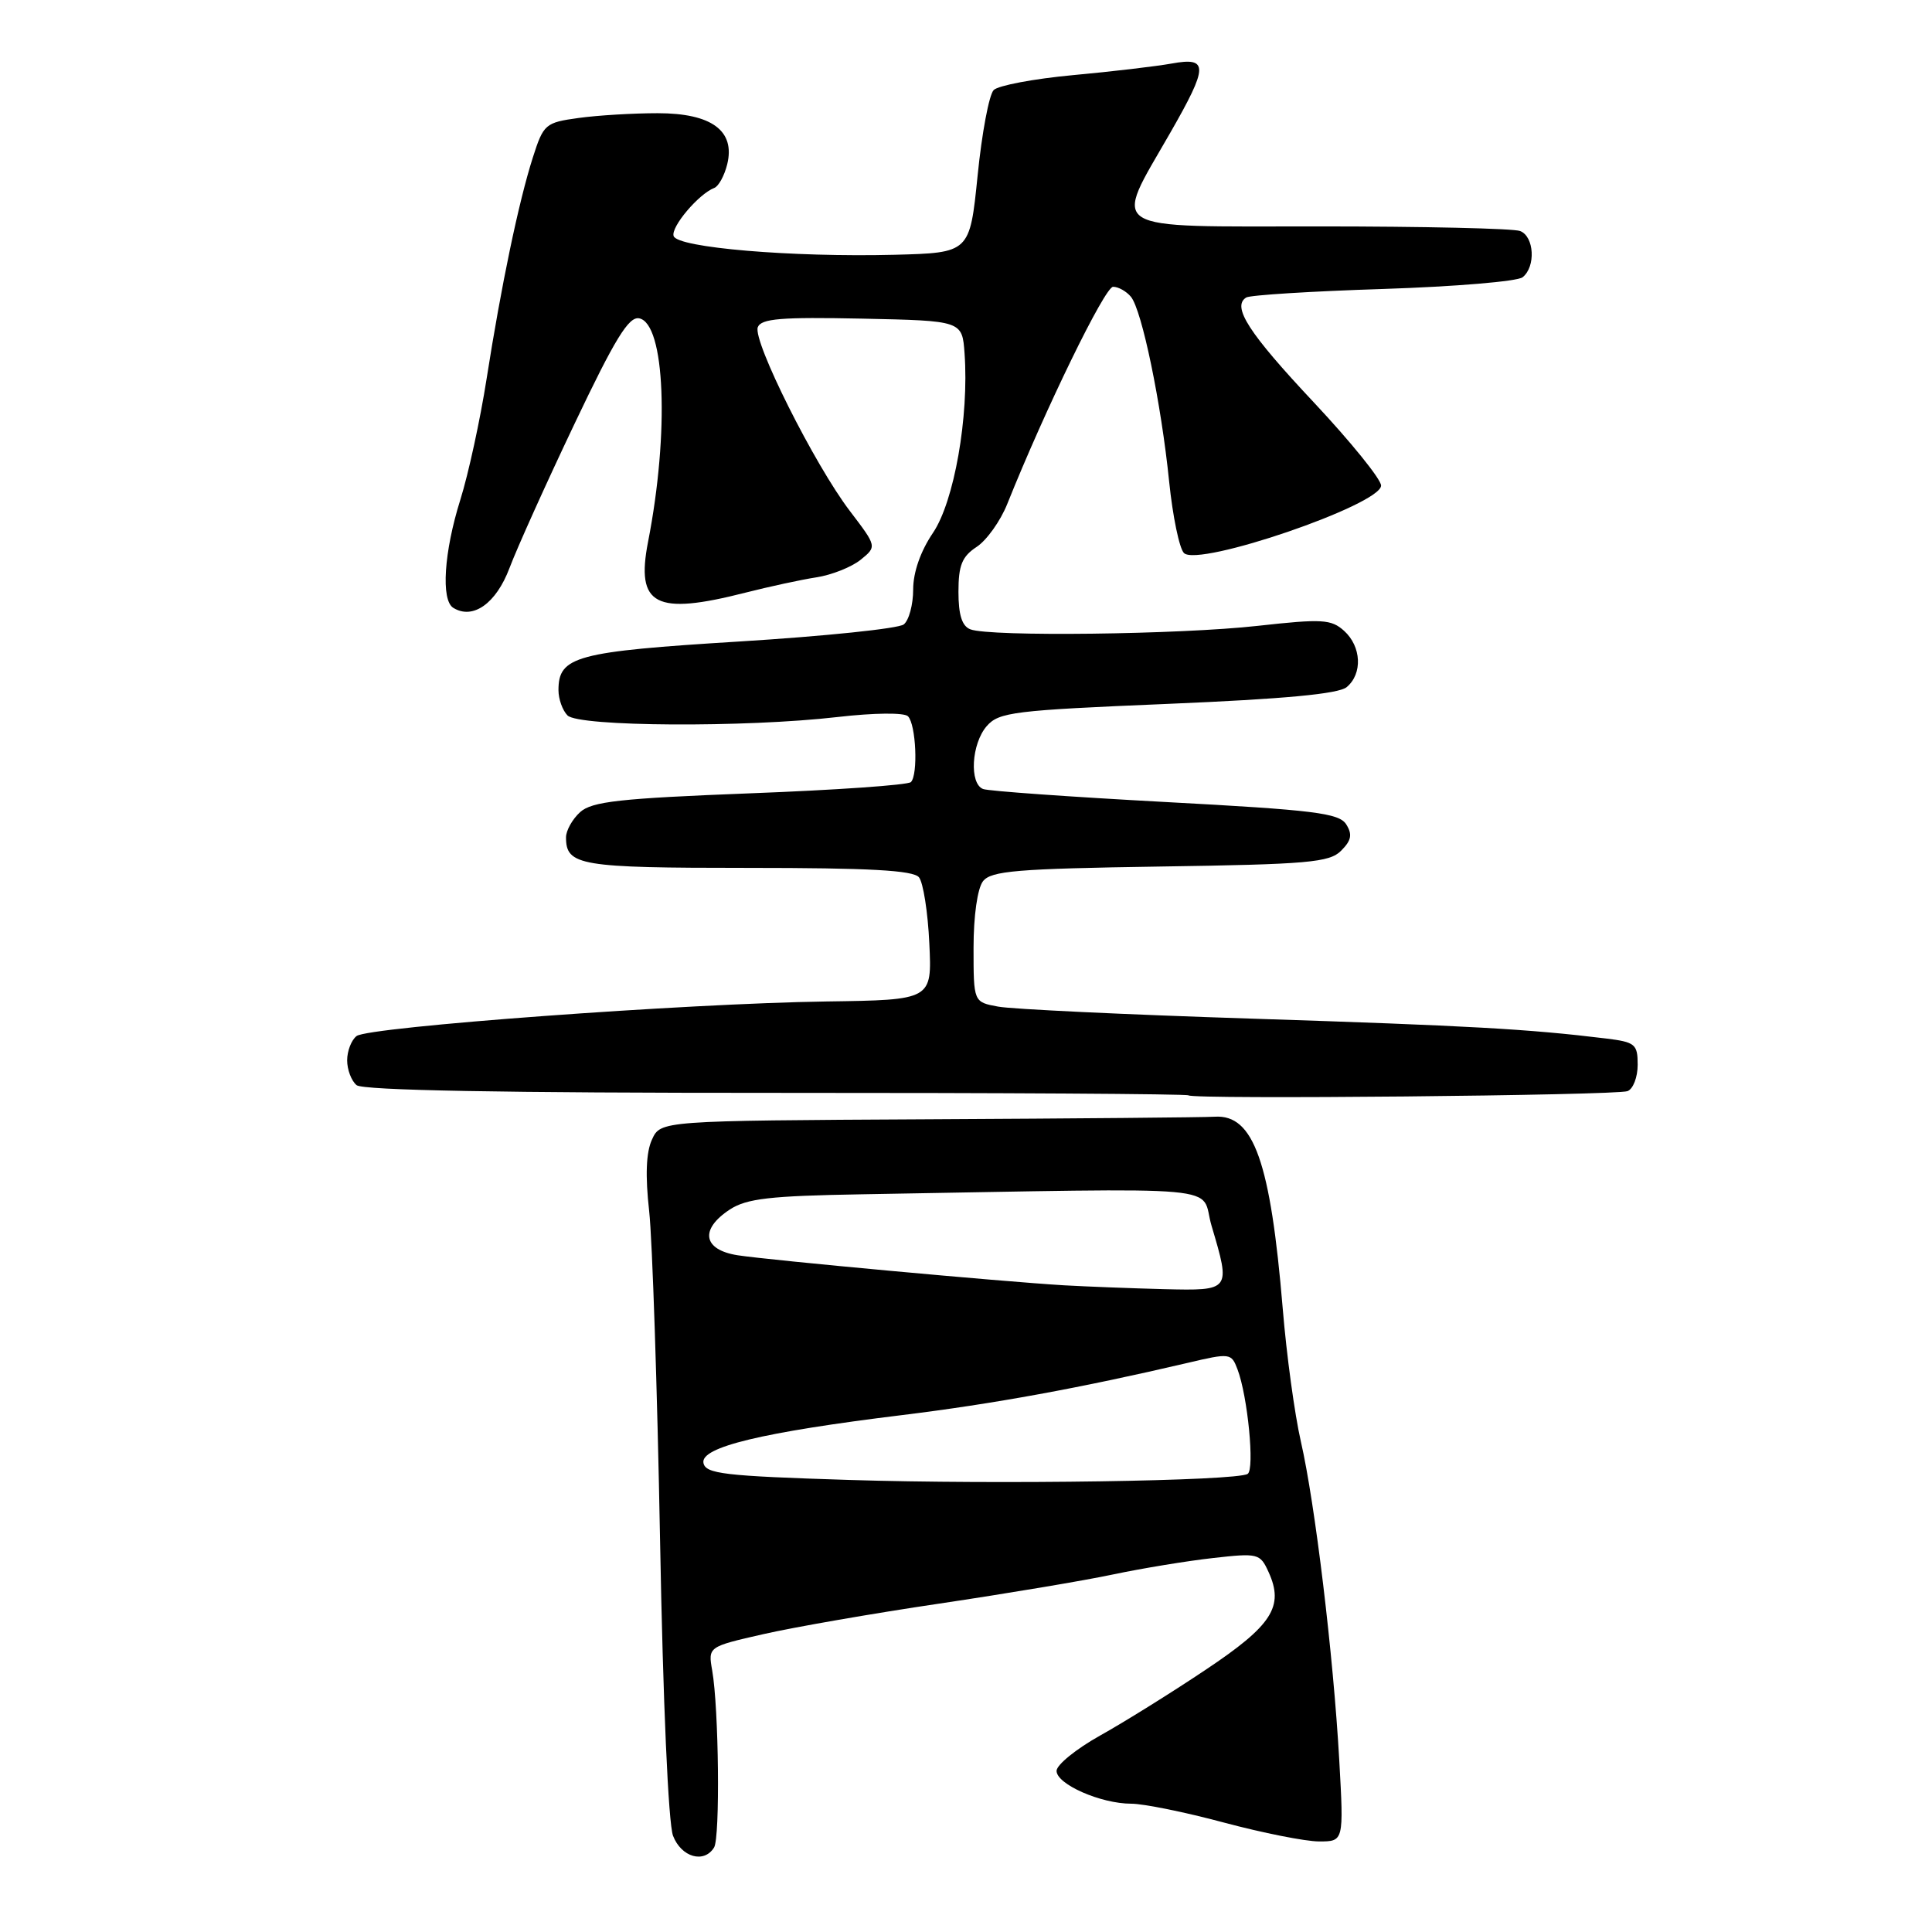 <?xml version="1.0" encoding="UTF-8" standalone="no"?>
<!DOCTYPE svg PUBLIC "-//W3C//DTD SVG 1.1//EN" "http://www.w3.org/Graphics/SVG/1.1/DTD/svg11.dtd" >
<svg xmlns="http://www.w3.org/2000/svg" xmlns:xlink="http://www.w3.org/1999/xlink" version="1.1" viewBox="0 0 256 256">
 <g >
 <path fill="currentColor"
d=" M 94.62 244.80 C 95.43 243.49 95.25 226.36 94.37 221.35 C 93.82 218.20 93.82 218.20 101.16 216.53 C 105.20 215.61 115.70 213.78 124.50 212.48 C 133.30 211.17 143.65 209.44 147.50 208.62 C 151.35 207.81 157.30 206.83 160.71 206.45 C 166.71 205.77 166.97 205.84 168.09 208.30 C 170.18 212.88 168.57 215.37 159.76 221.25 C 155.22 224.29 148.91 228.22 145.75 229.98 C 142.59 231.75 140.00 233.85 140.00 234.65 C 140.00 236.42 145.85 239.00 149.90 239.00 C 151.52 239.00 157.05 240.12 162.18 241.50 C 167.31 242.87 172.98 244.00 174.78 244.00 C 178.06 244.00 178.06 244.00 177.46 233.25 C 176.67 219.24 174.25 199.20 172.37 191.00 C 171.55 187.43 170.47 179.51 169.97 173.41 C 168.35 153.95 166.12 147.65 160.97 147.97 C 159.61 148.06 142.53 148.21 123.02 148.31 C 87.53 148.50 87.53 148.50 86.39 151.00 C 85.61 152.68 85.49 155.78 86.02 160.50 C 86.44 164.35 87.09 183.93 87.46 204.00 C 87.85 225.58 88.56 241.62 89.18 243.25 C 90.28 246.10 93.29 246.96 94.62 244.80 Z  M 215.66 144.58 C 216.40 144.29 217.00 142.73 217.00 141.09 C 217.00 138.35 216.68 138.08 212.75 137.60 C 202.52 136.35 194.72 135.91 166.00 134.98 C 149.22 134.44 134.04 133.72 132.25 133.38 C 129.00 132.78 129.00 132.78 129.00 125.58 C 129.00 121.35 129.52 117.72 130.25 116.77 C 131.32 115.39 134.74 115.11 153.72 114.82 C 173.33 114.53 176.15 114.28 177.70 112.73 C 179.07 111.36 179.22 110.57 178.38 109.23 C 177.43 107.74 174.18 107.33 154.41 106.27 C 141.83 105.59 130.96 104.82 130.27 104.55 C 128.41 103.84 128.72 98.54 130.75 96.21 C 132.36 94.36 134.33 94.12 154.69 93.27 C 170.18 92.62 177.35 91.95 178.44 91.05 C 180.57 89.28 180.40 85.67 178.10 83.59 C 176.39 82.05 175.20 81.98 166.64 82.93 C 156.34 84.08 131.17 84.39 128.58 83.39 C 127.47 82.97 127.00 81.48 127.00 78.42 C 127.00 74.90 127.47 73.74 129.42 72.46 C 130.74 71.59 132.57 69.03 133.47 66.77 C 138.50 54.21 146.40 38.00 147.49 38.00 C 148.19 38.00 149.25 38.60 149.85 39.32 C 151.31 41.08 153.87 53.46 154.92 63.83 C 155.39 68.42 156.27 72.67 156.88 73.28 C 158.77 75.17 183.00 66.87 183.00 64.34 C 183.00 63.50 178.99 58.55 174.10 53.33 C 165.45 44.12 163.19 40.62 165.13 39.42 C 165.64 39.10 173.81 38.59 183.28 38.29 C 192.75 37.98 201.06 37.29 201.75 36.74 C 203.52 35.34 203.30 31.33 201.42 30.61 C 200.55 30.27 188.57 30.00 174.81 30.00 C 146.06 30.00 147.45 30.87 155.05 17.62 C 160.13 8.76 160.16 7.53 155.25 8.42 C 153.19 8.79 147.28 9.49 142.13 9.96 C 136.98 10.44 132.27 11.33 131.67 11.93 C 131.06 12.54 130.10 17.64 129.54 23.26 C 128.50 33.50 128.50 33.50 118.50 33.76 C 104.90 34.10 89.77 32.82 89.26 31.28 C 88.86 30.09 92.58 25.69 94.65 24.90 C 95.22 24.68 95.99 23.27 96.36 21.77 C 97.45 17.32 94.29 15.00 87.14 15.00 C 83.92 15.00 79.21 15.28 76.68 15.63 C 72.25 16.24 72.02 16.44 70.60 20.88 C 68.72 26.77 66.41 37.84 64.47 50.24 C 63.63 55.60 62.07 62.80 60.99 66.24 C 58.83 73.12 58.41 79.52 60.06 80.54 C 62.66 82.15 65.74 79.97 67.51 75.27 C 68.50 72.64 72.37 64.05 76.12 56.17 C 81.48 44.90 83.31 41.91 84.69 42.18 C 88.13 42.84 88.71 57.28 85.87 71.80 C 84.23 80.22 86.83 81.58 98.77 78.53 C 101.92 77.73 106.16 76.81 108.18 76.50 C 110.20 76.19 112.83 75.14 114.03 74.18 C 116.20 72.42 116.20 72.42 112.62 67.72 C 107.94 61.59 99.72 45.18 100.41 43.36 C 100.86 42.21 103.50 42.00 114.23 42.22 C 127.50 42.50 127.50 42.50 127.81 46.84 C 128.41 55.22 126.43 66.47 123.62 70.61 C 121.98 73.03 121.00 75.82 121.00 78.11 C 121.00 80.11 120.44 82.20 119.75 82.74 C 119.06 83.29 109.28 84.30 98.00 85.00 C 76.30 86.34 74.00 86.96 74.00 91.45 C 74.00 92.63 74.54 94.14 75.20 94.80 C 76.69 96.29 98.73 96.42 110.97 95.01 C 115.82 94.45 119.81 94.41 120.31 94.91 C 121.38 95.98 121.67 102.66 120.70 103.63 C 120.32 104.02 110.72 104.69 99.38 105.12 C 82.13 105.79 78.44 106.20 76.87 107.61 C 75.84 108.55 75.00 110.05 75.00 110.95 C 75.00 114.70 76.80 115.00 99.08 115.00 C 115.21 115.00 121.02 115.32 121.77 116.25 C 122.33 116.94 122.95 120.88 123.14 125.00 C 123.50 132.50 123.50 132.50 109.50 132.70 C 90.98 132.96 48.83 136.06 47.25 137.28 C 46.56 137.81 46.00 139.26 46.00 140.50 C 46.00 141.74 46.56 143.22 47.25 143.79 C 48.08 144.48 66.75 144.82 102.81 144.81 C 132.68 144.80 157.28 144.95 157.48 145.14 C 158.03 145.70 214.15 145.16 215.66 144.58 Z  M 112.51 196.10 C 95.92 195.58 93.48 195.29 93.21 193.84 C 92.81 191.75 101.00 189.78 119.50 187.51 C 131.59 186.03 143.19 183.91 157.32 180.60 C 162.99 179.26 163.16 179.29 163.97 181.43 C 165.33 185.00 166.27 194.71 165.32 195.30 C 163.79 196.24 132.24 196.72 112.51 196.10 Z  M 141.00 170.31 C 132.76 169.82 102.04 166.99 97.75 166.33 C 93.15 165.61 92.68 162.91 96.70 160.27 C 98.93 158.81 102.01 158.46 114.20 158.25 C 164.26 157.40 158.90 156.92 160.54 162.43 C 163.09 171.03 163.10 171.03 154.25 170.82 C 149.99 170.71 144.03 170.48 141.00 170.31 Z "/>
</g>
</svg>